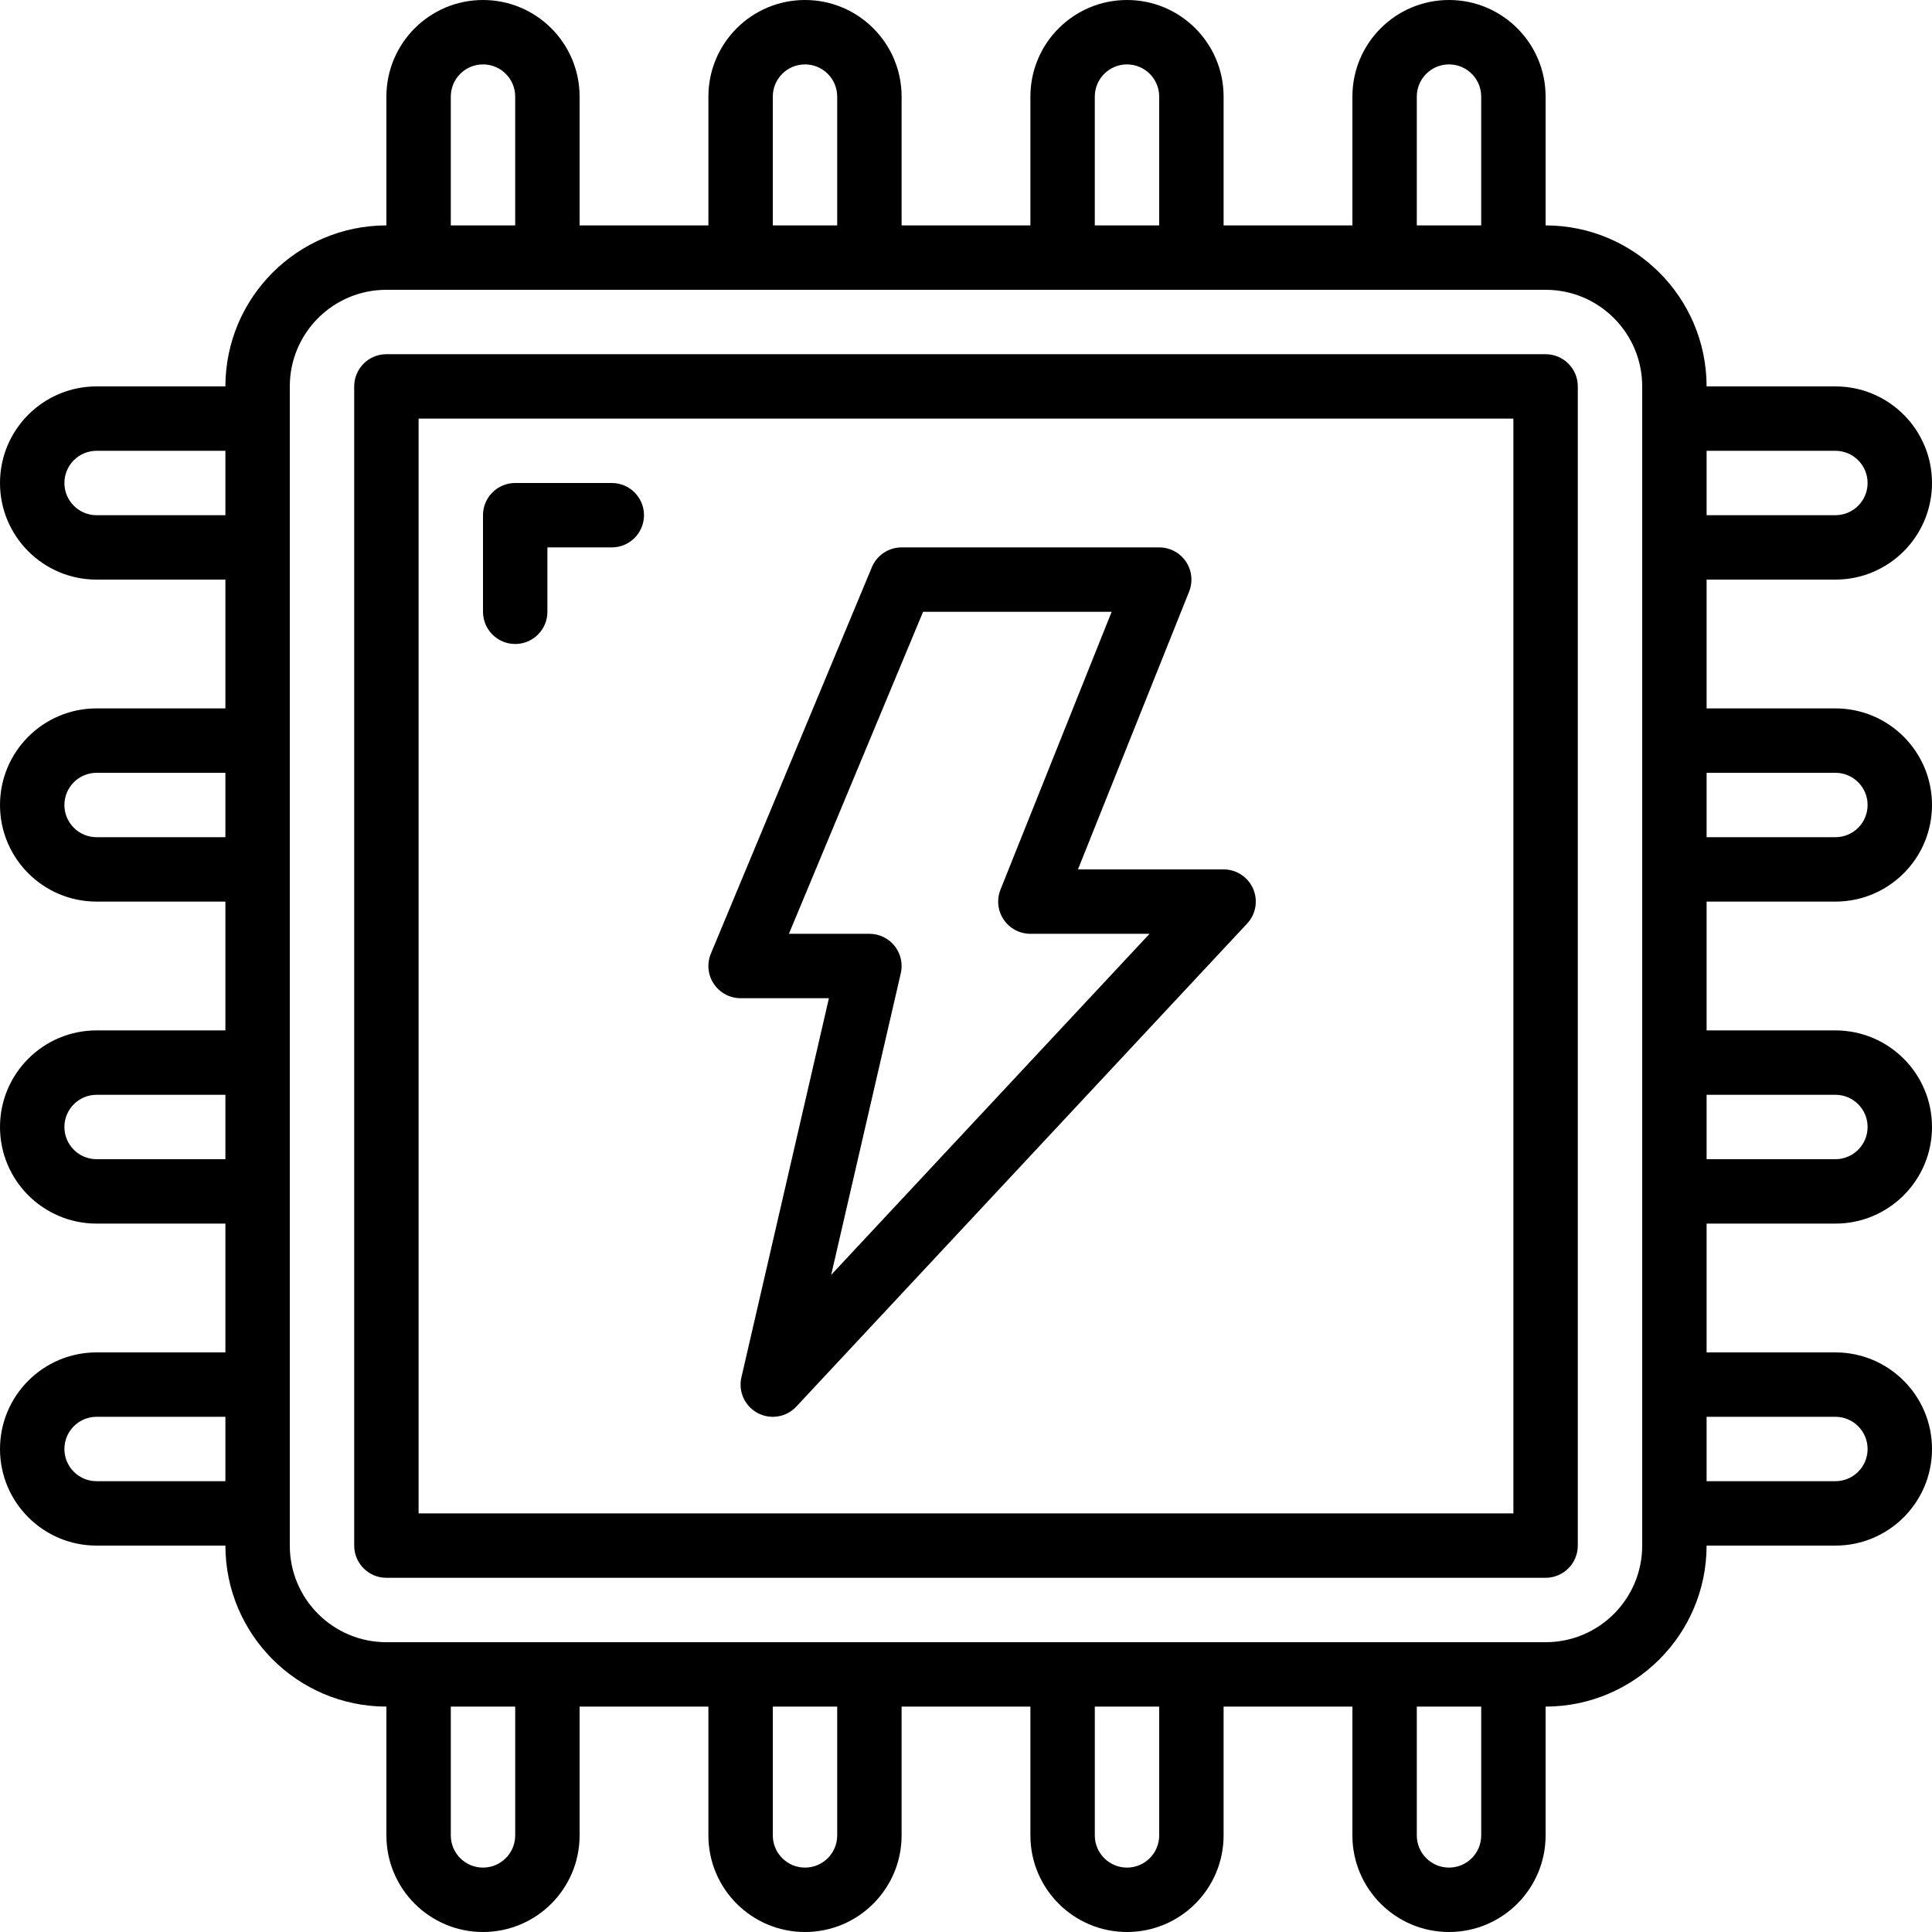 <svg id="Capa_1" enable-background="new 0 0 512 512" height="512" viewBox="0 0 512 512" width="512" xmlns="http://www.w3.org/2000/svg"><g><g id="Page-1_15_"><g id="_x30_16---CPU-Power"><path id="Shape_103_" d="m102.4 418.133h307.2c4.713 0 8.533-3.821 8.533-8.533v-307.2c0-4.713-3.821-8.533-8.533-8.533h-307.2c-4.713 0-8.533 3.821-8.533 8.533v307.2c0 4.713 3.82 8.533 8.533 8.533zm8.533-307.2h290.133v290.133h-290.133z"/><path id="Shape_102_" d="m25.6 358.4c-14.138 0-25.6 11.462-25.6 25.6s11.462 25.6 25.6 25.6h34.133c.028 23.552 19.114 42.638 42.667 42.667v34.133c0 14.138 11.462 25.6 25.6 25.6 14.139 0 25.6-11.461 25.6-25.6v-34.133h34.133v34.133c0 14.138 11.462 25.6 25.6 25.6s25.6-11.461 25.6-25.6v-34.133h34.133v34.133c0 14.138 11.462 25.6 25.6 25.6s25.6-11.461 25.6-25.6v-34.133h34.134v34.133c0 14.138 11.462 25.6 25.6 25.6s25.6-11.461 25.6-25.6v-34.133c23.552-.028 42.638-19.114 42.667-42.667h34.133c14.138 0 25.6-11.462 25.6-25.6s-11.461-25.6-25.6-25.6h-34.133v-34.133h34.133c14.138 0 25.6-11.462 25.6-25.6s-11.461-25.6-25.6-25.6h-34.133v-34.133h34.133c14.138 0 25.6-11.462 25.6-25.6s-11.461-25.6-25.6-25.6h-34.133v-34.134h34.133c14.138 0 25.6-11.462 25.6-25.6s-11.461-25.6-25.6-25.6h-34.133c-.028-23.552-19.114-42.638-42.667-42.667v-34.133c0-14.138-11.462-25.6-25.6-25.6s-25.6 11.462-25.6 25.6v34.133h-34.133v-34.133c0-14.138-11.462-25.6-25.6-25.6s-25.6 11.462-25.6 25.6v34.133h-34.133v-34.133c0-14.138-11.462-25.6-25.6-25.6s-25.6 11.462-25.6 25.6v34.133h-34.134v-34.133c0-14.138-11.461-25.6-25.6-25.6-14.138 0-25.6 11.462-25.6 25.6v34.133c-23.552.029-42.638 19.115-42.667 42.667h-34.133c-14.138 0-25.6 11.462-25.6 25.6 0 14.139 11.462 25.6 25.6 25.6h34.133v34.133h-34.133c-14.138 0-25.6 11.462-25.6 25.6s11.462 25.6 25.6 25.6h34.133v34.133h-34.133c-14.138 0-25.6 11.462-25.6 25.6s11.462 25.6 25.6 25.6h34.133v34.134zm0 34.133c-4.713 0-8.533-3.82-8.533-8.533s3.821-8.533 8.533-8.533h34.133v17.067h-34.133zm110.933 93.867c0 4.713-3.821 8.533-8.533 8.533-4.713 0-8.533-3.82-8.533-8.533v-34.133h17.067v34.133zm85.334 0c0 4.713-3.821 8.533-8.533 8.533s-8.533-3.82-8.533-8.533v-34.133h17.067v34.133zm85.333 0c0 4.713-3.82 8.533-8.533 8.533s-8.533-3.82-8.533-8.533v-34.133h17.066zm85.333 0c0 4.713-3.82 8.533-8.533 8.533s-8.533-3.82-8.533-8.533v-34.133h17.067v34.133zm93.867-110.933c4.713 0 8.533 3.821 8.533 8.533s-3.82 8.533-8.533 8.533h-34.133v-17.067h34.133zm0-85.334c4.713 0 8.533 3.82 8.533 8.533s-3.82 8.533-8.533 8.533h-34.133v-17.067h34.133zm0-85.333c4.713 0 8.533 3.82 8.533 8.533s-3.82 8.533-8.533 8.533h-34.133v-17.066zm0-85.333c4.713 0 8.533 3.821 8.533 8.533 0 4.713-3.82 8.533-8.533 8.533h-34.133v-17.067h34.133zm-110.933-93.867c0-4.713 3.821-8.533 8.533-8.533s8.533 3.821 8.533 8.533v34.133h-17.067v-34.133zm-85.334 0c0-4.713 3.82-8.533 8.533-8.533s8.533 3.821 8.533 8.533v34.133h-17.067v-34.133zm-85.333 0c0-4.713 3.82-8.533 8.533-8.533s8.533 3.821 8.533 8.533v34.133h-17.066zm-85.333 0c0-4.713 3.821-8.533 8.533-8.533 4.713 0 8.533 3.821 8.533 8.533v34.133h-17.067v-34.133zm-42.667 76.8c0-14.138 11.462-25.6 25.6-25.6h307.2c14.138 0 25.6 11.462 25.6 25.6v307.2c0 14.138-11.462 25.6-25.6 25.6h-307.2c-14.138 0-25.6-11.462-25.6-25.6zm-51.2 34.133c-4.713 0-8.533-3.821-8.533-8.533 0-4.713 3.821-8.533 8.533-8.533h34.133v17.067h-34.133zm0 85.334c-4.713 0-8.533-3.821-8.533-8.533s3.821-8.533 8.533-8.533h34.133v17.067h-34.133zm0 85.333c-4.713 0-8.533-3.82-8.533-8.533s3.821-8.533 8.533-8.533h34.133v17.066z"/><path id="Shape_101_" d="m162.133 128h-25.6c-4.713 0-8.533 3.821-8.533 8.533v25.6c0 4.713 3.821 8.533 8.533 8.533s8.533-3.821 8.533-8.533v-17.067h17.067c4.713 0 8.533-3.821 8.533-8.533s-3.82-8.533-8.533-8.533z"/><path id="Shape_100_" d="m324.267 230.4h-38.597l29.457-73.626c1.054-2.63.734-5.612-.855-7.959-1.589-2.346-4.239-3.751-7.072-3.749h-68.267c-3.444 0-6.55 2.07-7.876 5.248l-42.667 102.4c-1.099 2.634-.808 5.643.775 8.018s4.248 3.801 7.102 3.801h23.407l-23.194 100.48c-.871 3.764.896 7.644 4.308 9.458s7.616 1.109 10.25-1.718l119.467-128c2.317-2.484 2.939-6.106 1.585-9.221s-4.427-5.131-7.823-5.132zm-103.996 107.452 18.449-79.932c.585-2.535-.018-5.198-1.638-7.234s-4.08-3.221-6.682-3.219h-21.333l35.558-85.333h49.971l-29.457 73.626c-1.054 2.63-.734 5.612.855 7.959 1.589 2.346 4.239 3.751 7.072 3.749h31.573z"/></g></g></g></svg>